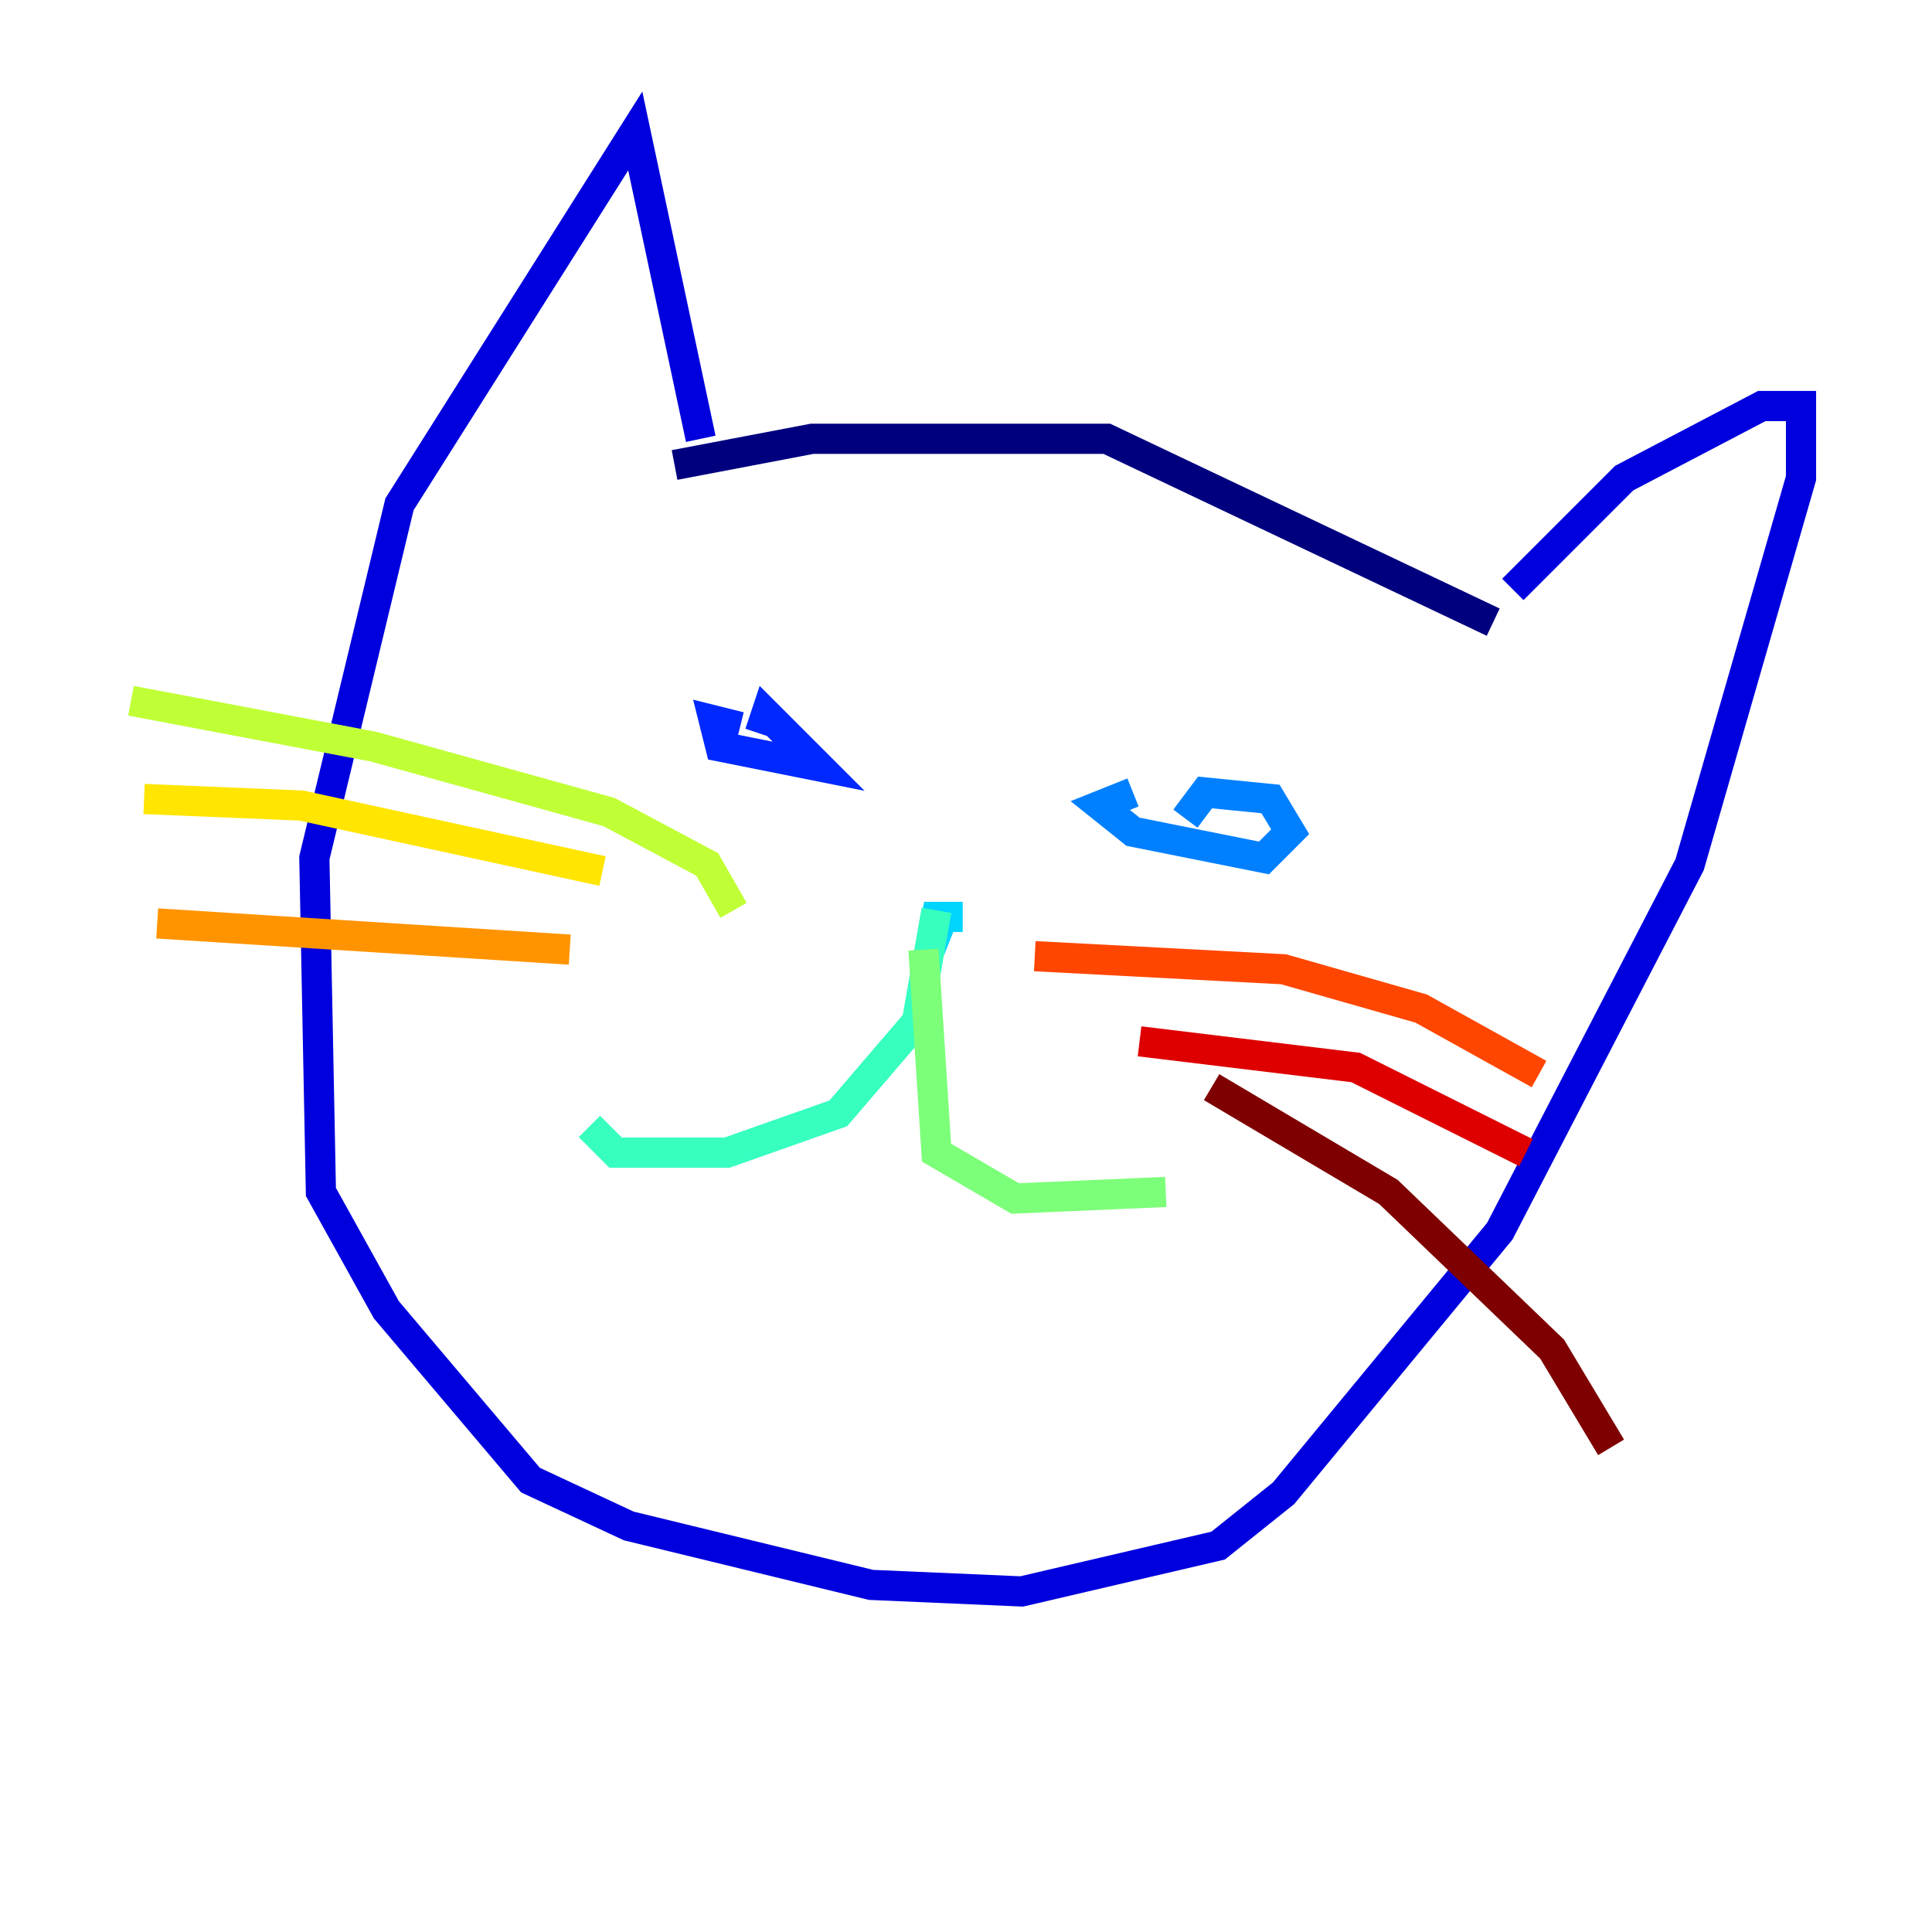<?xml version="1.0" encoding="utf-8" ?>
<svg baseProfile="tiny" height="128" version="1.2" viewBox="0,0,128,128" width="128" xmlns="http://www.w3.org/2000/svg" xmlns:ev="http://www.w3.org/2001/xml-events" xmlns:xlink="http://www.w3.org/1999/xlink"><defs /><polyline fill="none" points="44.691,30.807 53.803,29.071 73.329,29.071 98.929,41.22" stroke="#00007f" stroke-width="2" /><polyline fill="none" points="46.427,29.071 42.088,8.678 26.468,33.41 20.827,56.841 21.261,78.969 25.6,86.78 35.146,98.061 41.654,101.098 57.709,105.003 67.688,105.437 80.705,102.4 85.044,98.929 99.363,81.573 111.946,57.275 119.322,31.675 119.322,26.902 116.719,26.902 107.607,31.675 100.231,39.051" stroke="#0000de" stroke-width="2" /><polyline fill="none" points="49.031,48.163 47.295,47.729 47.729,49.464 54.237,50.766 50.766,47.295 50.332,48.597" stroke="#0028ff" stroke-width="2" /><polyline fill="none" points="75.064,52.502 72.895,53.37 75.064,55.105 83.742,56.841 85.478,55.105 84.176,52.936 79.837,52.502 78.536,54.237" stroke="#0080ff" stroke-width="2" /><polyline fill="none" points="63.783,60.746 62.047,60.746 61.614,62.915 62.481,60.746" stroke="#00d4ff" stroke-width="2" /><polyline fill="none" points="62.047,60.312 60.746,67.688 55.539,73.763 48.163,76.366 40.786,76.366 39.051,74.63" stroke="#36ffc0" stroke-width="2" /><polyline fill="none" points="61.18,62.915 62.047,76.366 67.254,79.403 77.234,78.969" stroke="#7cff79" stroke-width="2" /><polyline fill="none" points="48.597,60.312 46.861,57.275 40.352,53.803 24.732,49.464 8.678,46.427" stroke="#c0ff36" stroke-width="2" /><polyline fill="none" points="39.919,57.709 19.959,53.37 9.546,52.936" stroke="#ffe500" stroke-width="2" /><polyline fill="none" points="37.749,62.915 10.414,61.18" stroke="#ff9400" stroke-width="2" /><polyline fill="none" points="68.556,63.349 85.044,64.217 94.156,66.82 101.966,71.159" stroke="#ff4600" stroke-width="2" /><polyline fill="none" points="75.498,68.99 89.817,70.725 101.098,76.366" stroke="#de0000" stroke-width="2" /><polyline fill="none" points="80.271,72.027 91.986,78.969 102.834,89.383 106.739,95.891" stroke="#7f0000" stroke-width="2" /></svg>
